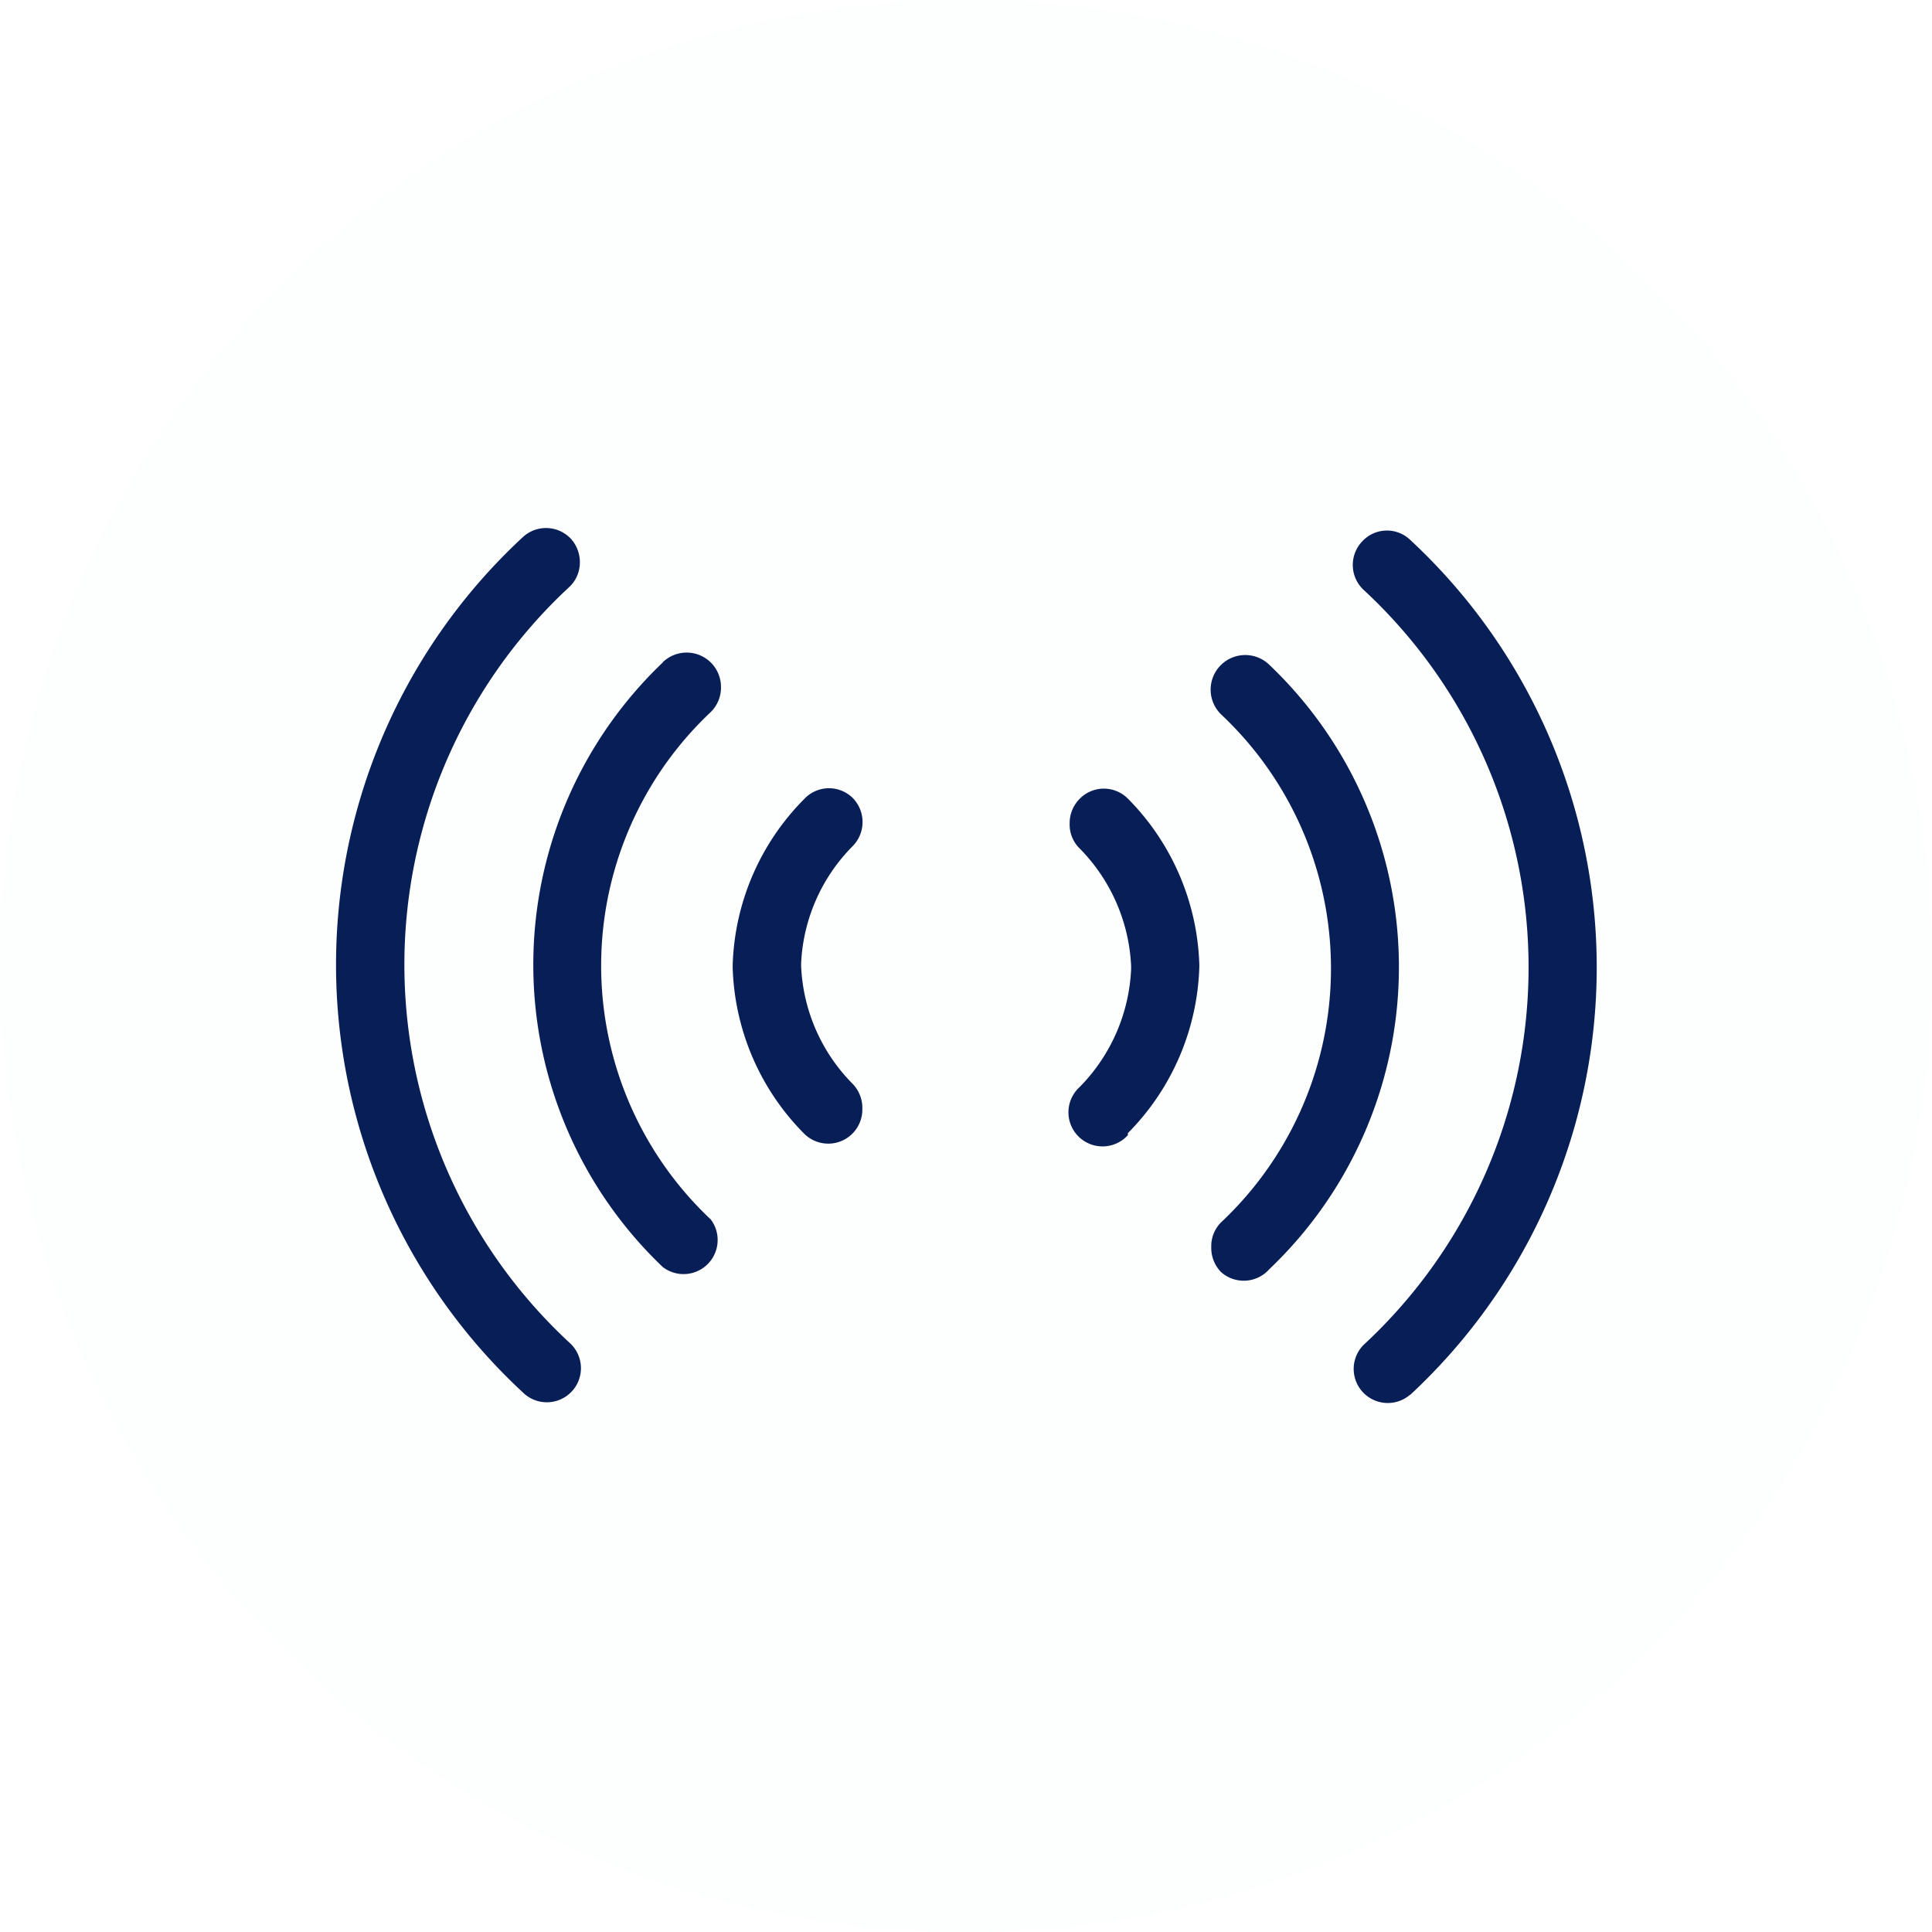 <svg xmlns="http://www.w3.org/2000/svg" viewBox="0 0 77.63 77.63"><defs><style>.cls-1{fill:#fdfefe;opacity:0.1;}.cls-2{fill:#081e57;}circle{opacity:1!important;}</style></defs><g id="Layer_2" data-name="Layer 2"><g id="Layer_1-2" data-name="Layer 1"><circle class="cls-1" cx="38.82" cy="38.82" r="38.82"/><path class="cls-2" d="M56.66,56.05a23.43,23.43,0,0,0,0-34.36,1.35,1.35,0,0,0-1.93.07,1.37,1.37,0,0,0,.06,1.94,20.67,20.67,0,0,1,0,30.34,1.37,1.37,0,0,0,1.87,2Z"/><path class="cls-2" d="M51,51a16.76,16.76,0,0,0,0-24.29,1.37,1.37,0,0,0-1.93,2,14,14,0,0,1,0,20.4,1.35,1.35,0,0,0-.4,1,1.39,1.39,0,0,0,.39,1A1.37,1.37,0,0,0,51,51Z"/><path class="cls-2" d="M45.32,45.53a9.9,9.9,0,0,0,2.87-6.68h0v-.09h0a9.9,9.9,0,0,0-2.87-6.67,1.36,1.36,0,0,0-1.93,0,1.38,1.38,0,0,0-.41,1,1.34,1.34,0,0,0,.4,1,7.19,7.19,0,0,1,2.07,4.74h0v.1h0a7.2,7.2,0,0,1-2.07,4.75,1.37,1.37,0,1,0,1.94,1.93Z"/><path class="cls-2" d="M21,21.59a23.42,23.42,0,0,0,0,34.35,1.37,1.37,0,1,0,1.87-2,20.7,20.7,0,0,1,0-30.35,1.35,1.35,0,0,0,.43-1,1.4,1.4,0,0,0-.36-.94A1.37,1.37,0,0,0,21,21.59Z"/><path class="cls-2" d="M26.63,26.62a16.78,16.78,0,0,0,0,24.29A1.37,1.37,0,0,0,28.56,49a14,14,0,0,1,0-20.39,1.38,1.38,0,0,0,.41-1,1.38,1.38,0,0,0-2.34-1Z"/><path class="cls-2" d="M32.31,32.11a9.88,9.88,0,0,0-2.87,6.67h0v.1h0a9.88,9.88,0,0,0,2.87,6.67,1.37,1.37,0,0,0,2.34-1,1.39,1.39,0,0,0-.39-1,7.15,7.15,0,0,1-2.07-4.74h0v-.1h0A7.15,7.15,0,0,1,34.26,34a1.38,1.38,0,0,0,0-1.94A1.36,1.36,0,0,0,32.31,32.11Z"/></g></g></svg>